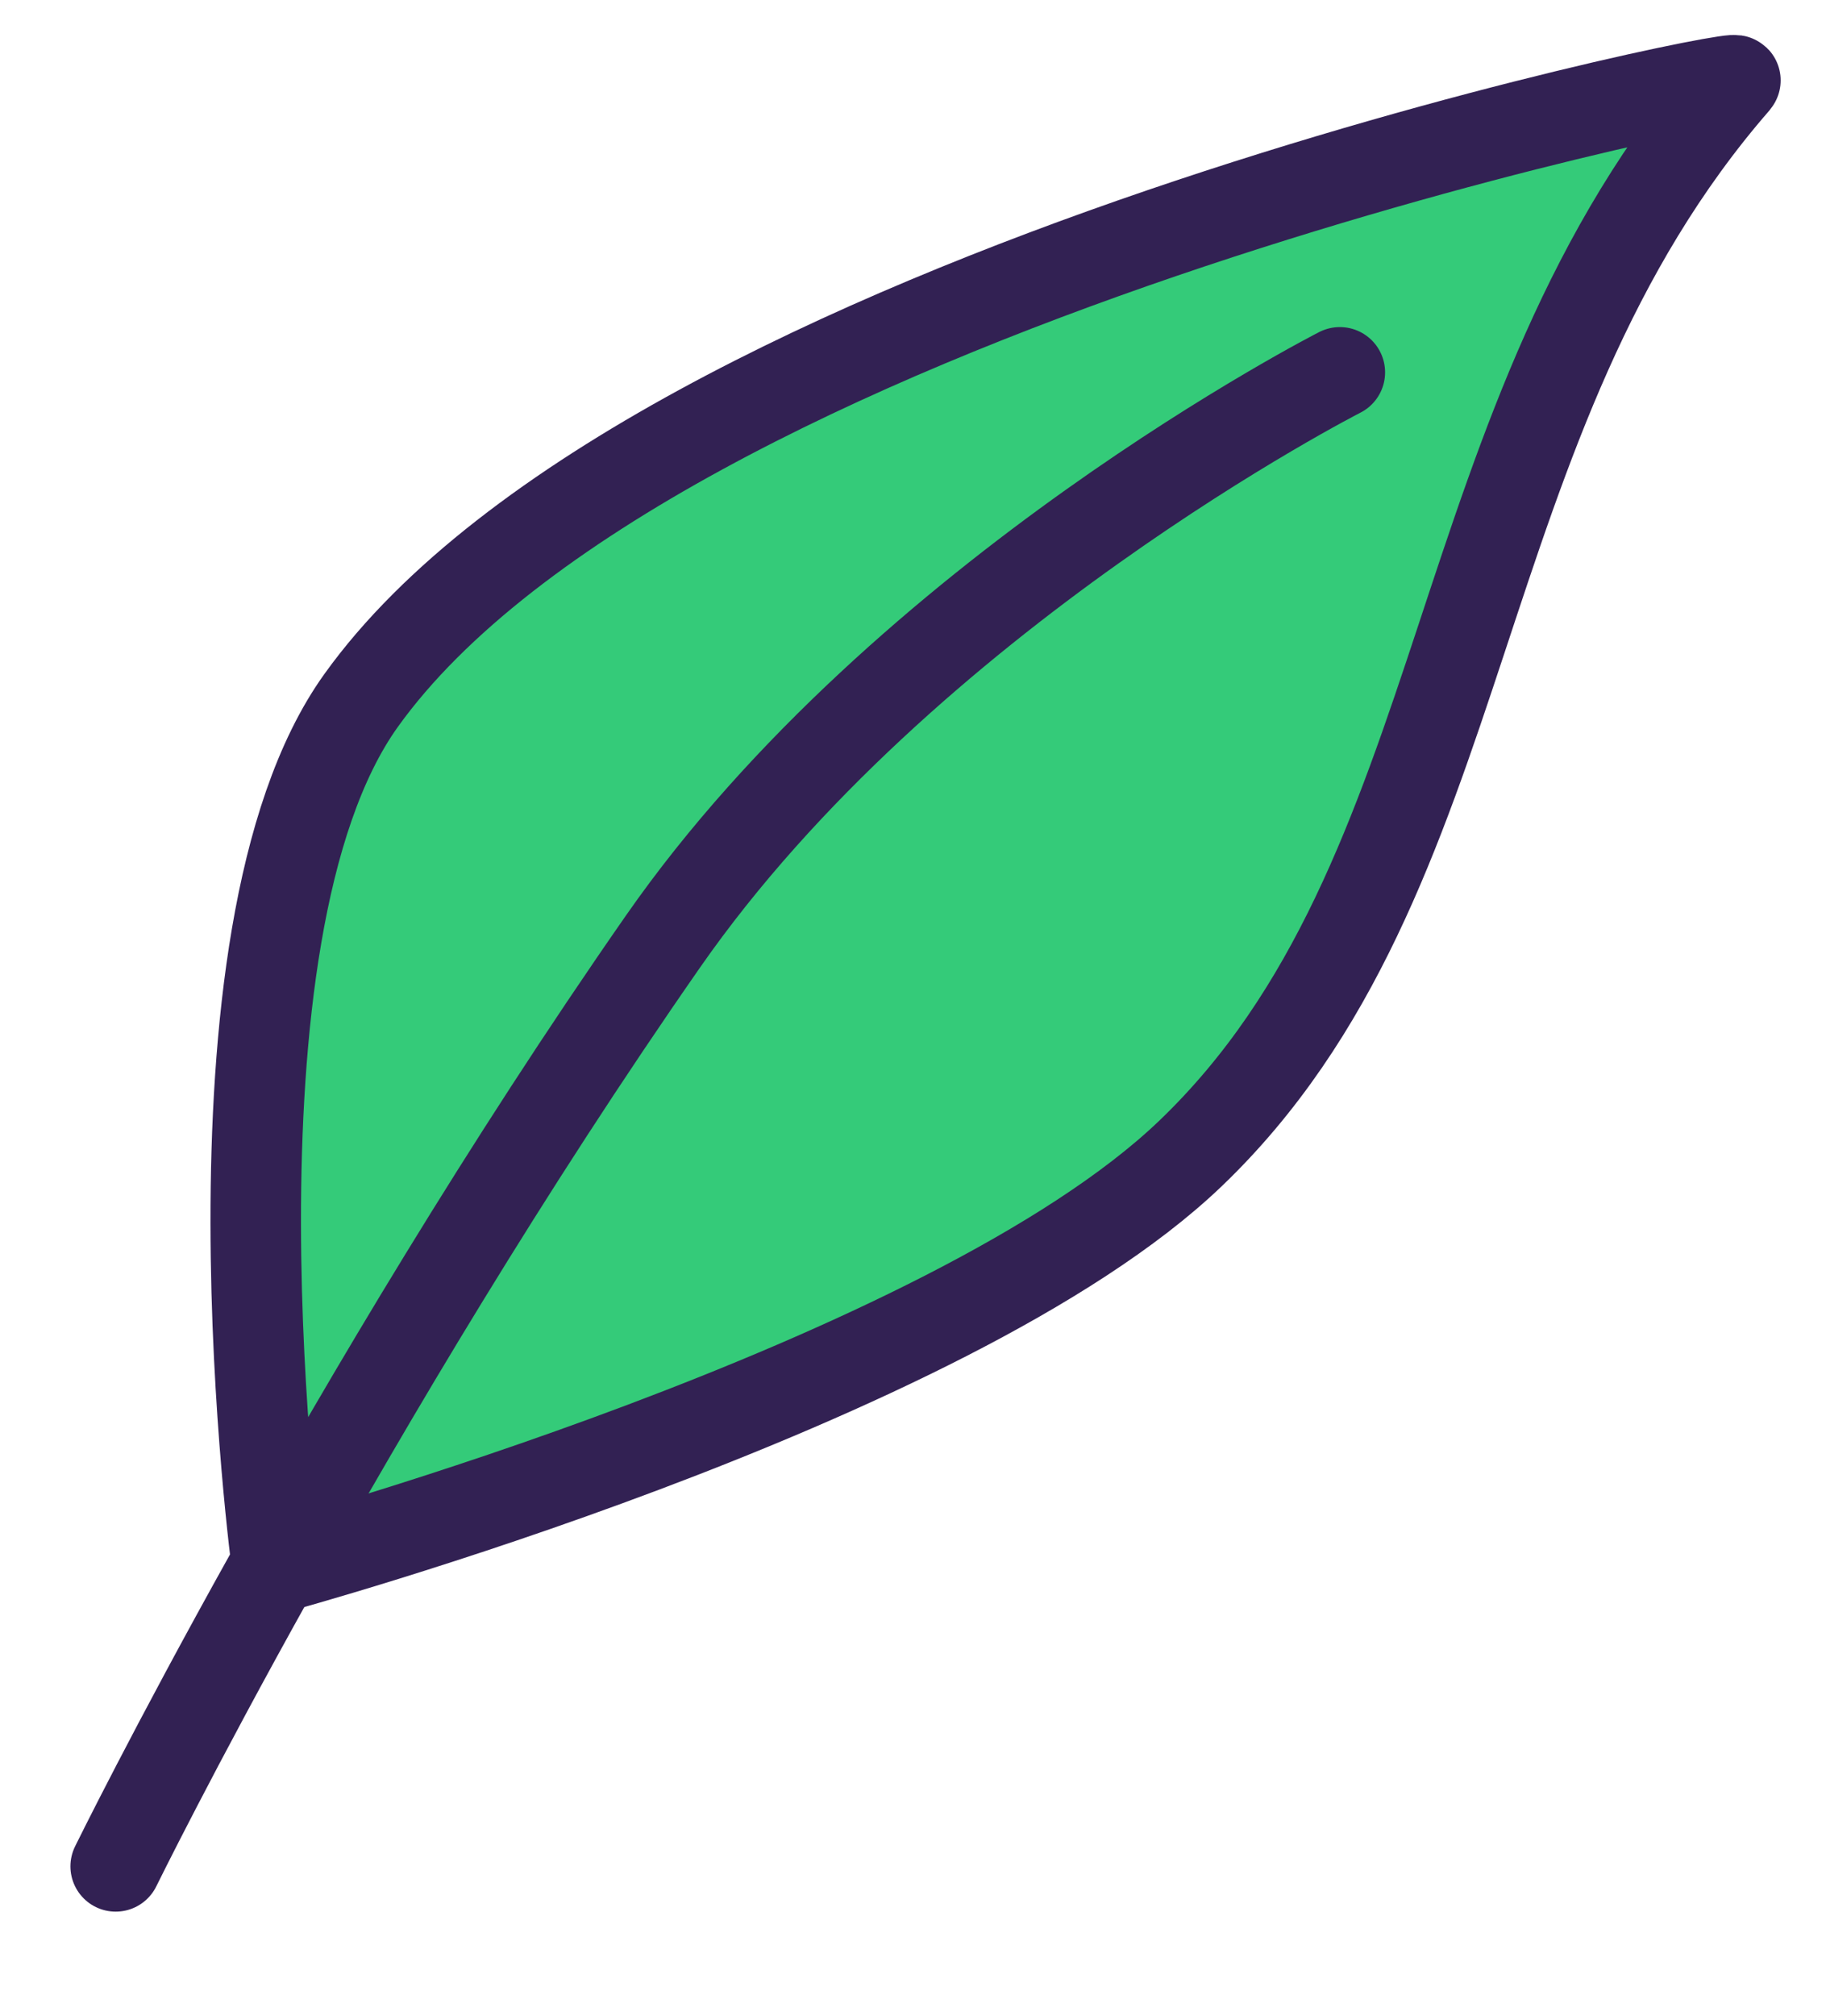 <?xml version="1.0" encoding="UTF-8" standalone="no"?>
<svg
   xmlns:dc="http://purl.org/dc/elements/1.1/"
   xmlns:cc="http://creativecommons.org/ns#"
   xmlns:rdf="http://www.w3.org/1999/02/22-rdf-syntax-ns#"
   xmlns:svg="http://www.w3.org/2000/svg"
   xmlns="http://www.w3.org/2000/svg"
   xmlns:sodipodi="http://sodipodi.sourceforge.net/DTD/sodipodi-0.dtd"
   xmlns:inkscape="http://www.inkscape.org/namespaces/inkscape"
   inkscape:version="1.0 (6e3e5246a0, 2020-05-07)"
   sodipodi:docname="verde.svg"
   id="svg1502"
   version="1.1"
   width="39.338pt"
   viewBox="-23 0 39.338 43.424"
   height="43.421pt">
  <defs
     id="defs1506">
    <clipPath
       id="clip0">
      <rect
         width="64"
         height="64"
         fill="white"
         id="rect2085" />
    </clipPath>
    <clipPath
       id="clip0-7">
      <rect
         width="64"
         height="64"
         fill="white"
         id="rect2239" />
    </clipPath>
  </defs>
  <sodipodi:namedview
     inkscape:snap-global="false"
     inkscape:current-layer="svg1502"
     inkscape:window-maximized="1"
     inkscape:window-y="27"
     inkscape:window-x="37"
     inkscape:cy="19.48072"
     inkscape:cx="30.601018"
     inkscape:zoom="4.3823161"
     showgrid="false"
     id="namedview1504"
     inkscape:window-height="713"
     inkscape:window-width="1329"
     inkscape:pageshadow="2"
     inkscape:pageopacity="0"
     guidetolerance="10"
     gridtolerance="10"
     objecttolerance="10"
     borderopacity="1"
     bordercolor="#666666"
     pagecolor="#ffffff" />
  <path
     sodipodi:nodetypes="csssc"
     id="path2269"
     d="m -17.029,33.76 c 0,0 -1.836,-13.591 1.807,-18.674 C -8.915,6.287 14.595,1.497 14.387,1.736 8.046,9.015 8.886,18.875 2.64,24.848 -2.562,29.822 -17.029,33.76 -17.029,33.76 Z"
     style="fill:#34cb79;stroke:#322153;stroke-width:1.95;stroke-linecap:butt;stroke-linejoin:miter;stroke-opacity:1;fill-opacity:1;stroke-miterlimit:4;stroke-dasharray:none" />
  <path
     sodipodi:nodetypes="csc"
     id="path2271"
     d="m -20.509,40.194 c 0,0 4.982,-10.141 11.792,-19.918 C -3.505,12.792 5.865,8.019 5.865,8.019"
     style="fill:none;stroke:#322153;stroke-width:1.95;stroke-linecap:round;stroke-linejoin:miter;stroke-opacity:1;stroke-miterlimit:4;stroke-dasharray:none" />
</svg>
